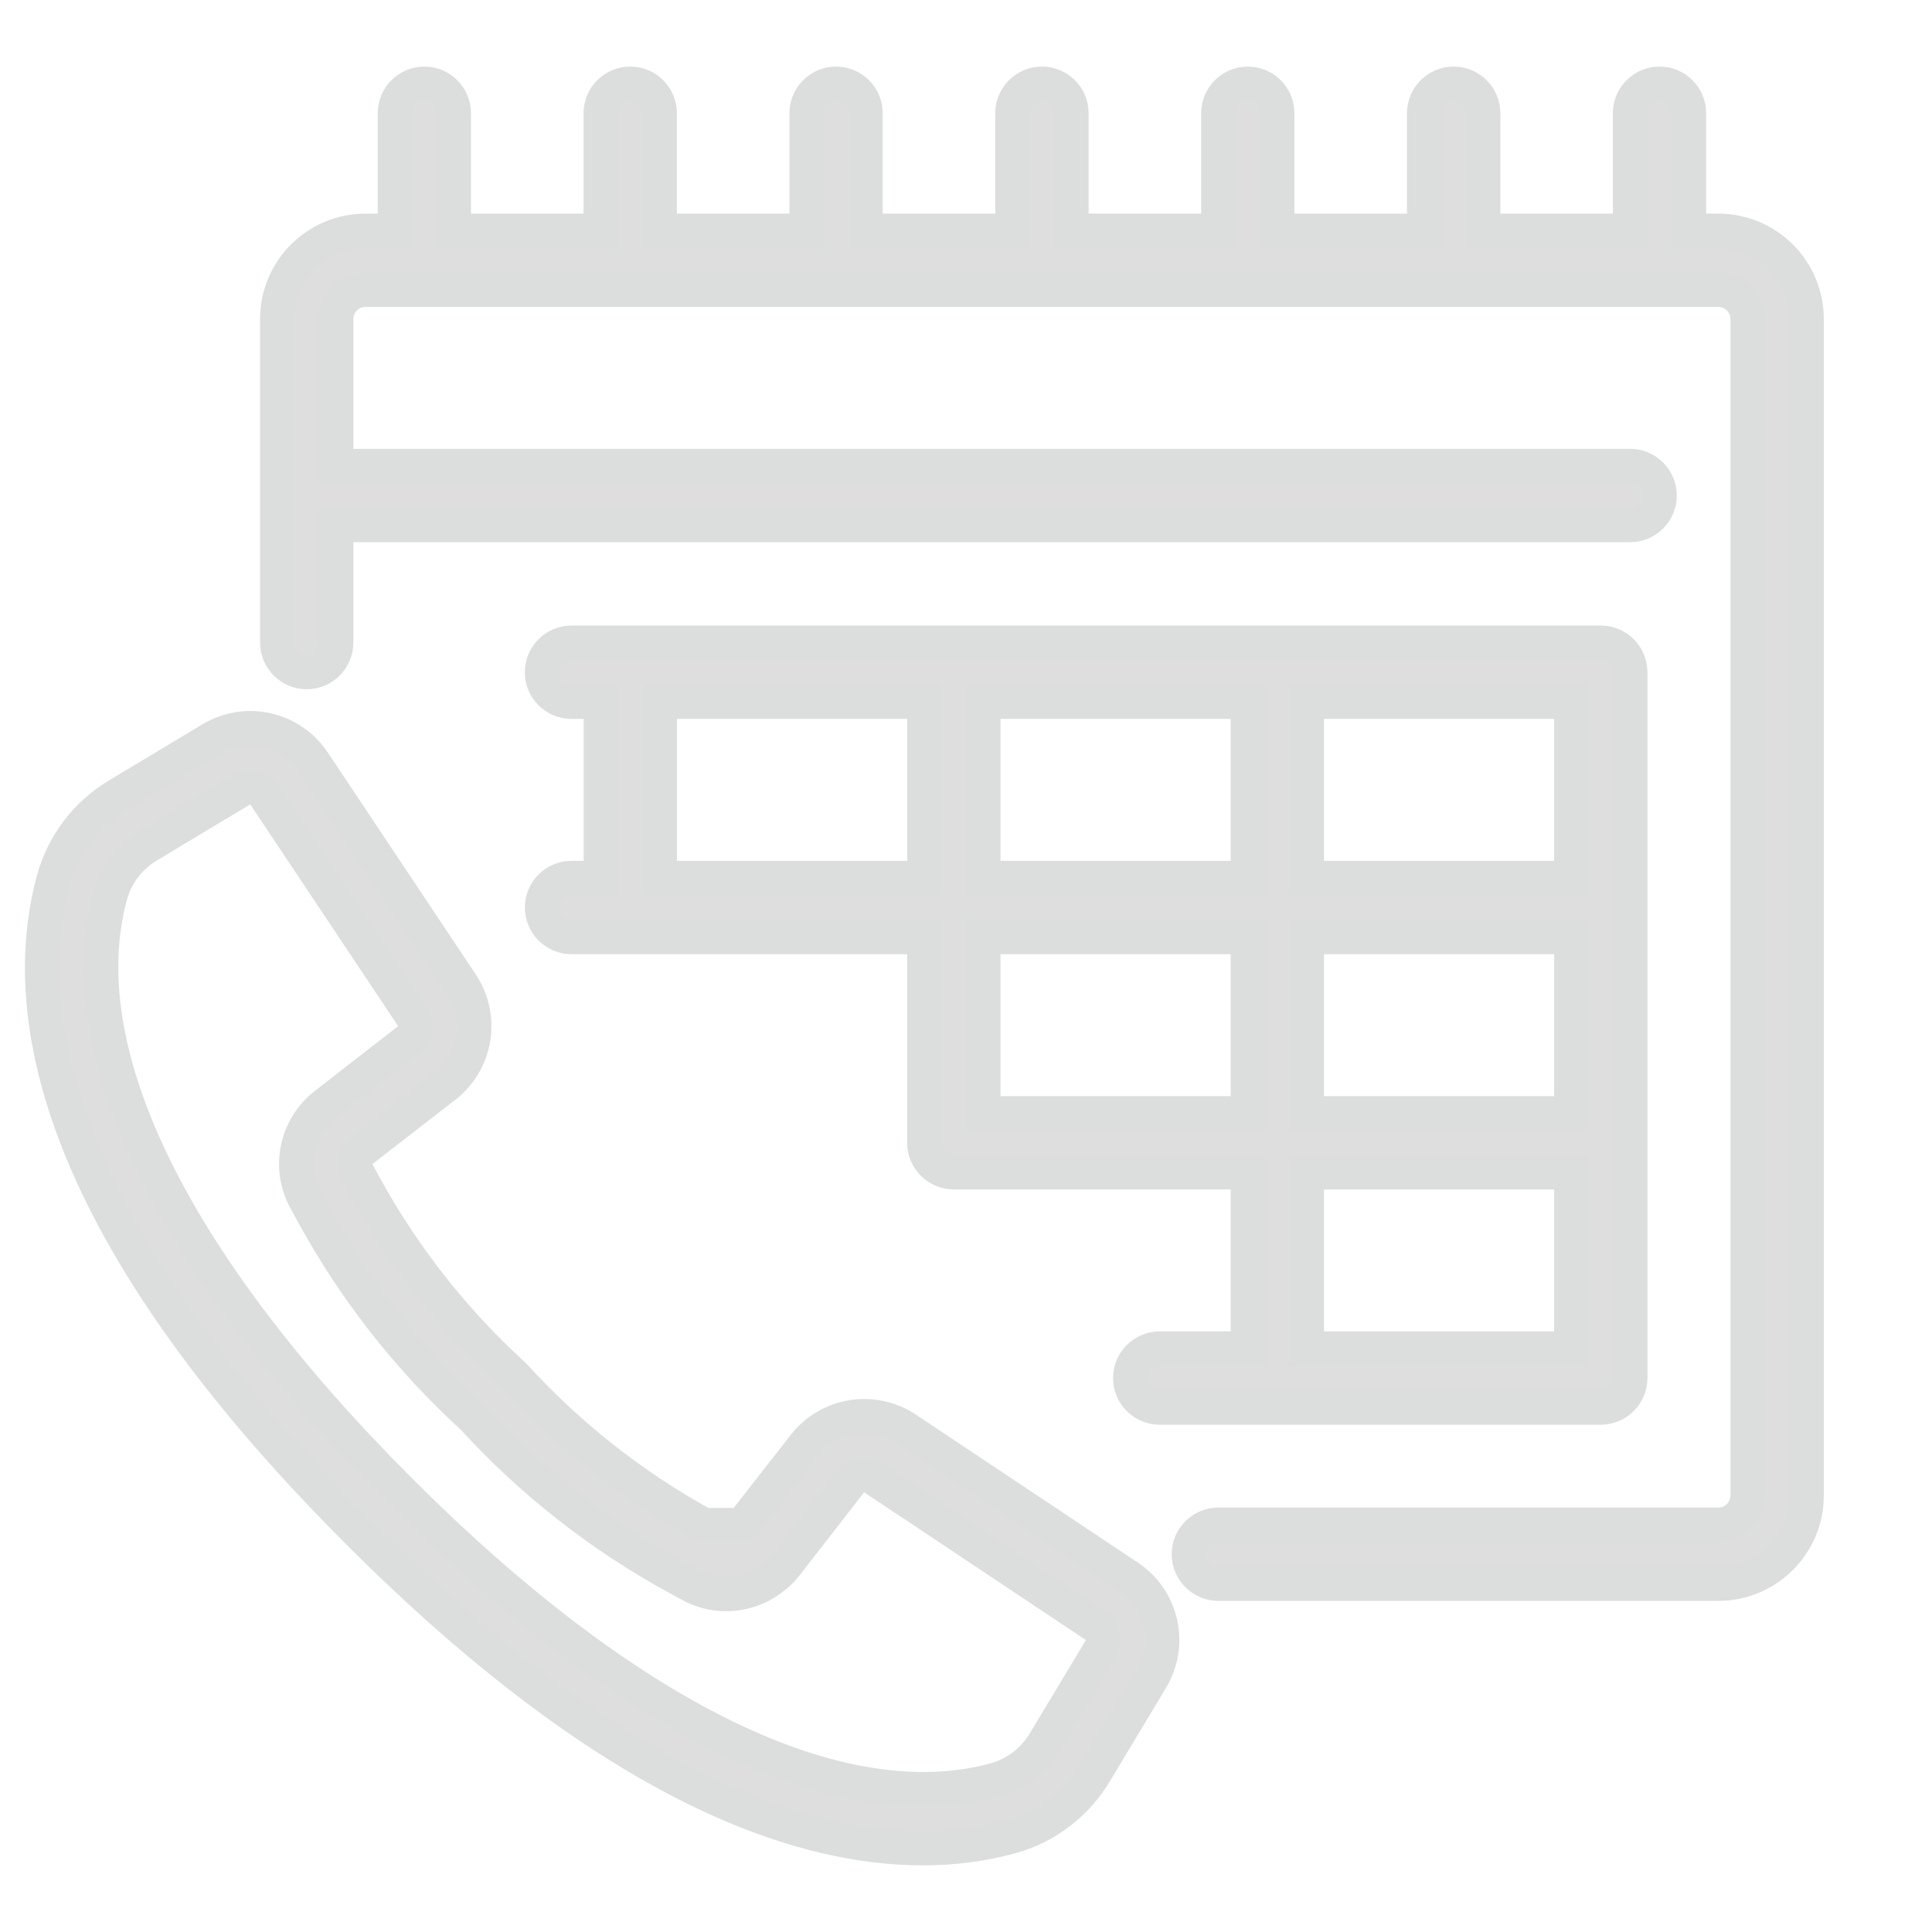<svg width="28" height="28" viewBox="0 0 28 28" fill="none" xmlns="http://www.w3.org/2000/svg">
<path d="M6.449 15.739C6.902 15.385 7.006 14.743 6.689 14.264L4.542 11.044C4.217 10.556 3.566 10.41 3.064 10.711L1.718 11.519C1.26 11.789 0.924 12.226 0.781 12.739C0.282 14.547 0.645 17.657 5.192 22.203C8.8 25.812 11.503 26.784 13.37 26.784C13.804 26.786 14.237 26.73 14.656 26.616C15.168 26.473 15.605 26.137 15.875 25.679L16.685 24.332C16.987 23.83 16.841 23.179 16.353 22.855L13.133 20.708C12.654 20.392 12.012 20.496 11.658 20.948L10.754 22.104H10.2C9.171 21.538 8.243 20.807 7.452 19.939C6.577 19.142 5.84 18.205 5.273 17.166L5.174 16.985C5.116 16.88 5.144 16.749 5.24 16.676L6.449 15.739ZM4.434 17.401L4.529 17.575C5.134 18.686 5.92 19.689 6.854 20.543C7.707 21.477 8.711 22.263 9.822 22.868L9.996 22.963C10.39 23.184 10.881 23.137 11.226 22.844C11.232 22.839 11.24 22.835 11.246 22.83C11.299 22.783 11.348 22.732 11.392 22.676L12.329 21.47C12.408 21.369 12.552 21.346 12.659 21.417L15.879 23.563C15.989 23.636 16.022 23.782 15.954 23.894L15.144 25.241C14.986 25.511 14.73 25.709 14.43 25.795C12.181 26.411 9.115 24.922 5.794 21.601C2.473 18.28 0.984 15.212 1.601 12.965C1.686 12.664 1.885 12.408 2.155 12.25L3.501 11.441C3.614 11.373 3.759 11.406 3.832 11.515L5.981 14.737C6.051 14.844 6.028 14.987 5.927 15.066L4.721 16.004C4.292 16.333 4.169 16.928 4.433 17.4L4.434 17.401Z" fill="#DEDEDE" stroke="#DCDDDD" stroke-width="0.5"/>
<path d="M24.903 3.346H24.477V1.641C24.477 1.406 24.286 1.215 24.051 1.215C23.816 1.215 23.625 1.406 23.625 1.641V3.346H21.494V1.641C21.494 1.406 21.303 1.215 21.067 1.215C20.832 1.215 20.641 1.406 20.641 1.641V3.346H18.51V1.641C18.51 1.406 18.319 1.215 18.084 1.215C17.849 1.215 17.658 1.406 17.658 1.641V3.346H15.527V1.641C15.527 1.406 15.336 1.215 15.1 1.215C14.865 1.215 14.674 1.406 14.674 1.641V3.346H12.543V1.641C12.543 1.406 12.352 1.215 12.117 1.215C11.882 1.215 11.691 1.406 11.691 1.641V3.346H9.56V1.641C9.56 1.406 9.369 1.215 9.134 1.215C8.898 1.215 8.707 1.406 8.707 1.641V3.346H6.576V1.641C6.576 1.406 6.385 1.215 6.15 1.215C5.915 1.215 5.724 1.406 5.724 1.641V3.346H5.298C4.591 3.346 4.019 3.918 4.019 4.625V9.313C4.019 9.548 4.21 9.739 4.445 9.739C4.681 9.739 4.871 9.548 4.871 9.313V7.608H23.625C23.86 7.608 24.051 7.417 24.051 7.182C24.051 6.946 23.86 6.755 23.625 6.755H4.871V4.624C4.871 4.389 5.062 4.198 5.298 4.198H24.903C25.139 4.198 25.329 4.389 25.329 4.624V21.673C25.329 21.908 25.139 22.099 24.903 22.099H17.657C17.422 22.099 17.231 22.29 17.231 22.525C17.231 22.76 17.422 22.951 17.657 22.951H24.903C25.609 22.951 26.182 22.379 26.182 21.673V4.624C26.182 3.918 25.609 3.346 24.903 3.346L24.903 3.346Z" fill="#DEDEDE" stroke="#DCDDDD" stroke-width="0.5"/>
<path d="M8.283 12.726C8.047 12.726 7.857 12.917 7.857 13.152C7.857 13.388 8.047 13.579 8.283 13.579H13.397V16.562C13.397 16.797 13.588 16.988 13.823 16.988H18.086V19.546H16.807C16.572 19.546 16.381 19.736 16.381 19.972C16.381 20.207 16.572 20.398 16.807 20.398H23.2C23.435 20.398 23.626 20.207 23.626 19.972V9.743C23.626 9.507 23.435 9.316 23.2 9.316H8.283C8.047 9.316 7.856 9.507 7.856 9.743C7.856 9.978 8.047 10.169 8.283 10.169H8.709V12.726L8.283 12.726ZM14.25 16.136V13.579H18.086V16.136H14.25ZM14.25 12.726V10.169H18.086V12.726H14.25ZM22.774 16.136H18.938V13.579H22.774V16.136ZM18.938 19.546V16.988H22.774V19.546H18.938ZM22.774 12.726H18.938V10.169H22.774V12.726ZM9.561 10.169H13.397V12.726H9.561V10.169Z" fill="#DEDEDE" stroke="#DCDDDD" stroke-width="0.5"/>
</svg>
